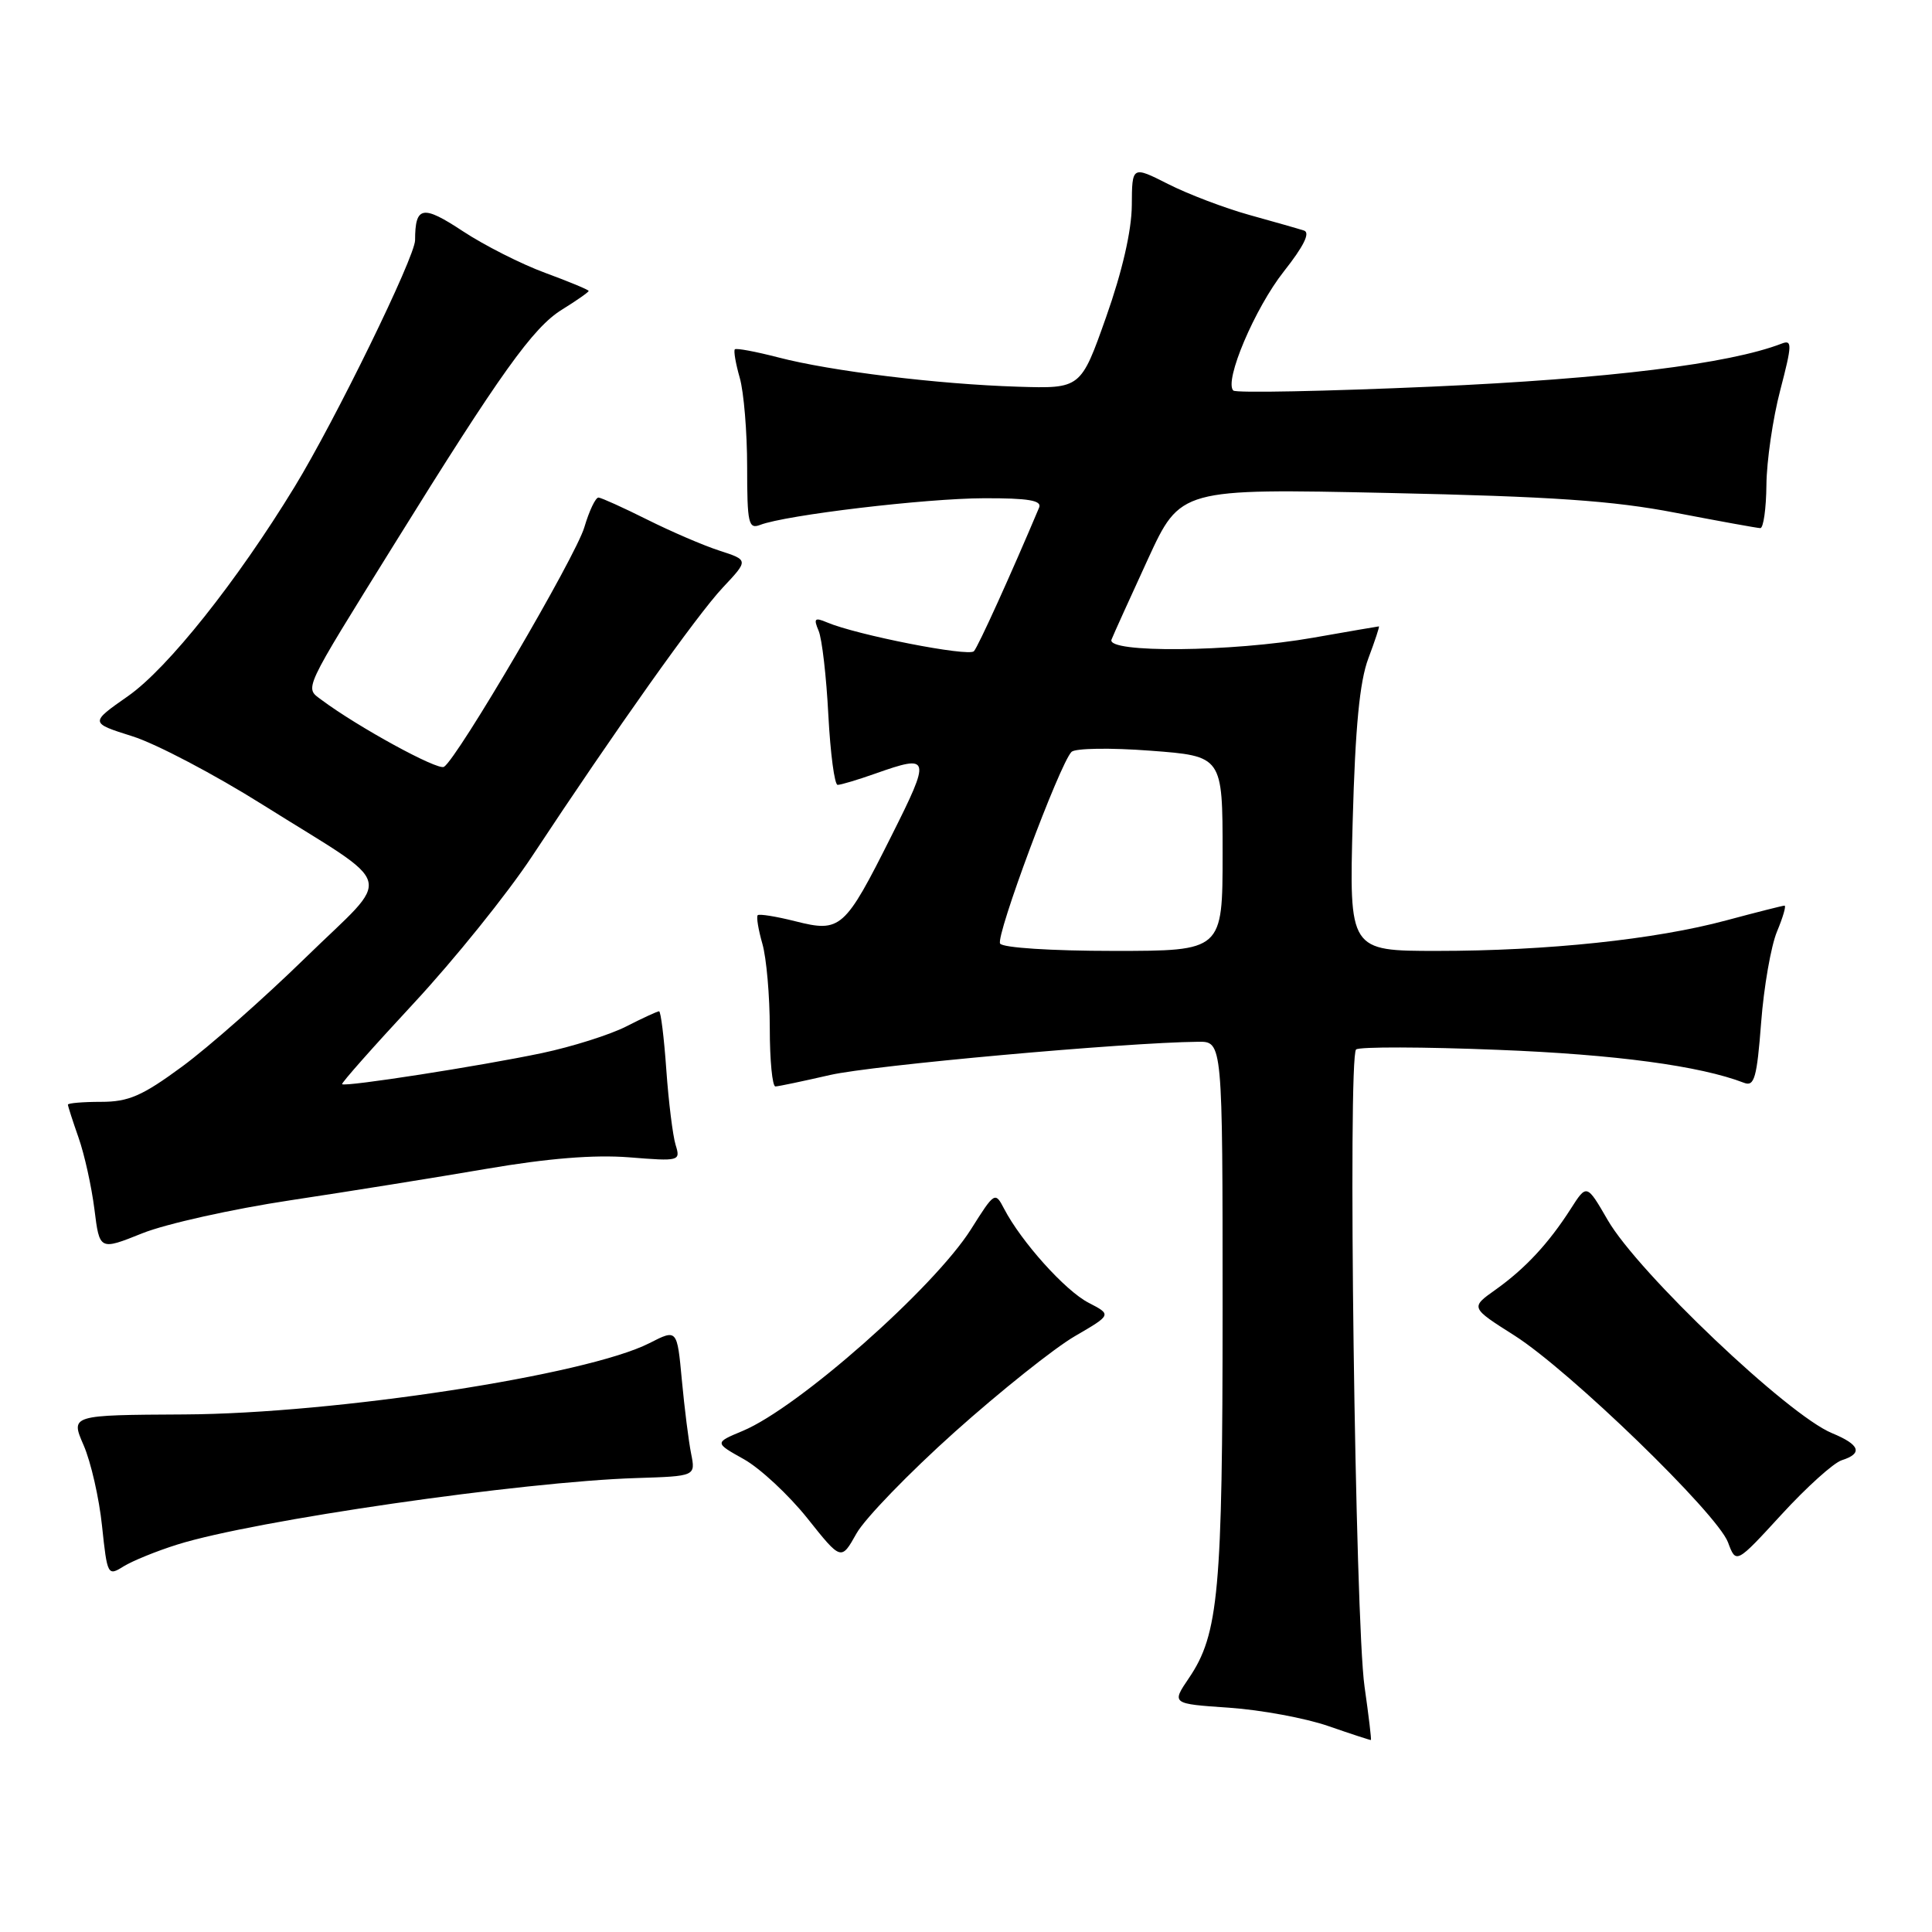 <?xml version="1.0" encoding="UTF-8" standalone="no"?>
<!DOCTYPE svg PUBLIC "-//W3C//DTD SVG 1.1//EN" "http://www.w3.org/Graphics/SVG/1.1/DTD/svg11.dtd" >
<svg xmlns="http://www.w3.org/2000/svg" xmlns:xlink="http://www.w3.org/1999/xlink" version="1.1" viewBox="0 0 256 256">
 <g >
 <path fill="currentColor"
d=" M 180.81 223.50 C 179.56 214.80 178.57 139.98 179.69 139.06 C 180.13 138.69 188.60 138.71 198.50 139.11 C 214.08 139.72 225.26 141.23 231.10 143.48 C 232.46 144.01 232.80 142.82 233.36 135.49 C 233.72 130.76 234.67 125.34 235.46 123.44 C 236.25 121.55 236.70 120.00 236.46 120.00 C 236.22 120.00 232.75 120.88 228.76 121.95 C 219.34 124.49 205.01 126.00 190.43 126.00 C 178.77 126.00 178.77 126.00 179.24 108.75 C 179.58 96.32 180.16 90.31 181.31 87.25 C 182.19 84.91 182.82 83.00 182.71 83.00 C 182.59 83.00 178.68 83.68 174.00 84.50 C 163.23 86.40 146.57 86.55 147.28 84.75 C 147.55 84.06 149.72 79.28 152.09 74.12 C 156.41 64.73 156.41 64.73 183.95 65.32 C 205.65 65.79 213.73 66.34 222.00 67.94 C 227.78 69.05 232.84 69.97 233.25 69.98 C 233.66 69.99 234.03 67.41 234.06 64.25 C 234.09 61.09 234.91 55.44 235.89 51.71 C 237.47 45.65 237.49 44.98 236.08 45.53 C 229.11 48.22 213.15 50.19 189.77 51.23 C 175.62 51.85 163.76 52.09 163.42 51.75 C 162.17 50.50 166.28 40.82 170.12 35.96 C 172.75 32.63 173.64 30.83 172.79 30.55 C 172.08 30.32 168.82 29.39 165.54 28.48 C 162.27 27.57 157.43 25.73 154.79 24.39 C 150.00 21.97 150.00 21.97 149.97 27.23 C 149.94 30.58 148.71 35.95 146.57 42.00 C 143.21 51.50 143.21 51.50 134.86 51.24 C 124.26 50.91 110.11 49.18 103.13 47.36 C 100.15 46.59 97.56 46.10 97.37 46.29 C 97.19 46.48 97.48 48.17 98.02 50.06 C 98.56 51.94 99.00 57.25 99.00 61.85 C 99.00 69.37 99.18 70.15 100.73 69.55 C 104.14 68.24 122.65 66.04 130.36 66.02 C 136.26 66.00 138.08 66.31 137.69 67.25 C 133.93 76.17 129.62 85.66 129.05 86.29 C 128.35 87.05 113.51 84.14 109.58 82.47 C 107.95 81.78 107.78 81.95 108.47 83.58 C 108.92 84.63 109.50 89.66 109.76 94.75 C 110.03 99.84 110.58 104.00 110.99 104.00 C 111.41 104.00 113.66 103.33 116.00 102.50 C 123.31 99.92 123.39 100.26 118.10 110.80 C 111.92 123.12 111.39 123.59 105.38 122.07 C 102.84 121.43 100.59 121.07 100.40 121.27 C 100.20 121.47 100.48 123.17 101.02 125.06 C 101.56 126.94 102.00 131.98 102.00 136.24 C 102.00 140.51 102.34 143.98 102.75 143.96 C 103.16 143.95 106.42 143.26 110.00 142.44 C 115.58 141.16 148.99 138.14 158.75 138.04 C 162.00 138.00 162.00 138.00 162.00 173.45 C 162.00 210.87 161.48 216.54 157.54 222.35 C 155.23 225.76 155.23 225.76 162.86 226.28 C 167.06 226.57 172.97 227.66 176.00 228.71 C 179.03 229.76 181.57 230.59 181.65 230.56 C 181.74 230.53 181.36 227.35 180.81 223.50 Z  M 23.50 204.66 C 33.67 201.46 69.21 196.32 84.34 195.85 C 92.17 195.60 92.17 195.60 91.58 192.63 C 91.25 191.00 90.70 186.61 90.35 182.88 C 89.72 176.10 89.72 176.10 86.06 177.97 C 77.74 182.21 44.43 187.32 24.42 187.42 C 9.34 187.50 9.34 187.50 11.08 191.50 C 12.04 193.70 13.14 198.52 13.52 202.20 C 14.21 208.73 14.28 208.87 16.36 207.56 C 17.54 206.83 20.75 205.52 23.50 204.66 Z  M 126.51 189.74 C 132.56 184.33 139.71 178.63 142.41 177.06 C 147.31 174.21 147.31 174.21 144.24 172.62 C 141.15 171.03 135.32 164.53 133.05 160.17 C 131.86 157.88 131.79 157.92 128.67 162.87 C 123.77 170.63 105.79 186.52 98.42 189.60 C 94.66 191.17 94.66 191.17 98.58 193.36 C 100.73 194.57 104.51 198.09 106.98 201.18 C 111.46 206.81 111.46 206.81 113.49 203.19 C 114.61 201.20 120.47 195.15 126.51 189.74 Z  M 244.04 193.49 C 246.87 192.59 246.46 191.43 242.75 189.90 C 236.92 187.50 217.08 168.65 213.04 161.68 C 210.25 156.86 210.25 156.86 208.13 160.18 C 205.20 164.76 202.10 168.09 198.17 170.89 C 194.83 173.26 194.83 173.26 200.67 176.96 C 208.00 181.62 227.53 200.54 228.97 204.37 C 230.04 207.24 230.04 207.24 236.06 200.68 C 239.37 197.07 242.96 193.83 244.04 193.49 Z  M 38.50 159.04 C 46.20 157.88 57.90 156.00 64.50 154.87 C 72.62 153.48 78.72 152.99 83.35 153.35 C 90.06 153.89 90.19 153.85 89.52 151.70 C 89.15 150.49 88.59 146.01 88.29 141.75 C 87.99 137.49 87.56 134.00 87.33 134.00 C 87.11 134.00 85.15 134.90 82.98 136.01 C 80.82 137.11 75.79 138.70 71.81 139.54 C 63.68 141.25 45.72 144.05 45.33 143.66 C 45.19 143.53 49.47 138.70 54.82 132.94 C 60.18 127.17 67.23 118.42 70.49 113.48 C 81.55 96.72 92.34 81.51 95.77 77.86 C 99.19 74.22 99.19 74.22 95.35 72.97 C 93.23 72.29 88.92 70.43 85.76 68.85 C 82.60 67.27 79.70 65.96 79.31 65.93 C 78.92 65.90 78.08 67.67 77.43 69.86 C 76.28 73.77 60.61 100.50 58.83 101.61 C 58.00 102.12 47.39 96.31 42.62 92.75 C 40.35 91.05 39.94 91.93 52.31 72.00 C 66.33 49.41 70.64 43.39 74.46 41.03 C 76.41 39.82 78.00 38.71 78.00 38.55 C 78.00 38.40 75.41 37.32 72.25 36.16 C 69.09 35.00 64.17 32.51 61.32 30.63 C 55.99 27.11 55.01 27.30 55.00 31.83 C 54.99 34.05 44.42 55.69 39.04 64.50 C 31.39 77.04 22.21 88.57 16.96 92.24 C 11.90 95.78 11.90 95.78 17.54 97.56 C 20.64 98.53 28.43 102.62 34.84 106.65 C 52.83 117.94 52.15 115.51 40.50 126.88 C 35.00 132.25 27.64 138.75 24.14 141.32 C 18.84 145.22 17.04 146.00 13.39 146.00 C 10.98 146.00 9.00 146.17 9.00 146.37 C 9.00 146.58 9.64 148.55 10.41 150.75 C 11.19 152.96 12.13 157.22 12.51 160.22 C 13.19 165.69 13.19 165.69 18.85 163.42 C 21.96 162.17 30.80 160.20 38.50 159.04 Z  M 132.52 125.03 C 131.91 124.04 140.41 101.22 141.98 99.63 C 142.46 99.14 147.16 99.07 152.42 99.47 C 162.00 100.19 162.00 100.19 162.00 113.09 C 162.00 126.00 162.00 126.00 147.56 126.00 C 139.30 126.00 132.86 125.58 132.52 125.03 Z "/>
</g>
</svg>